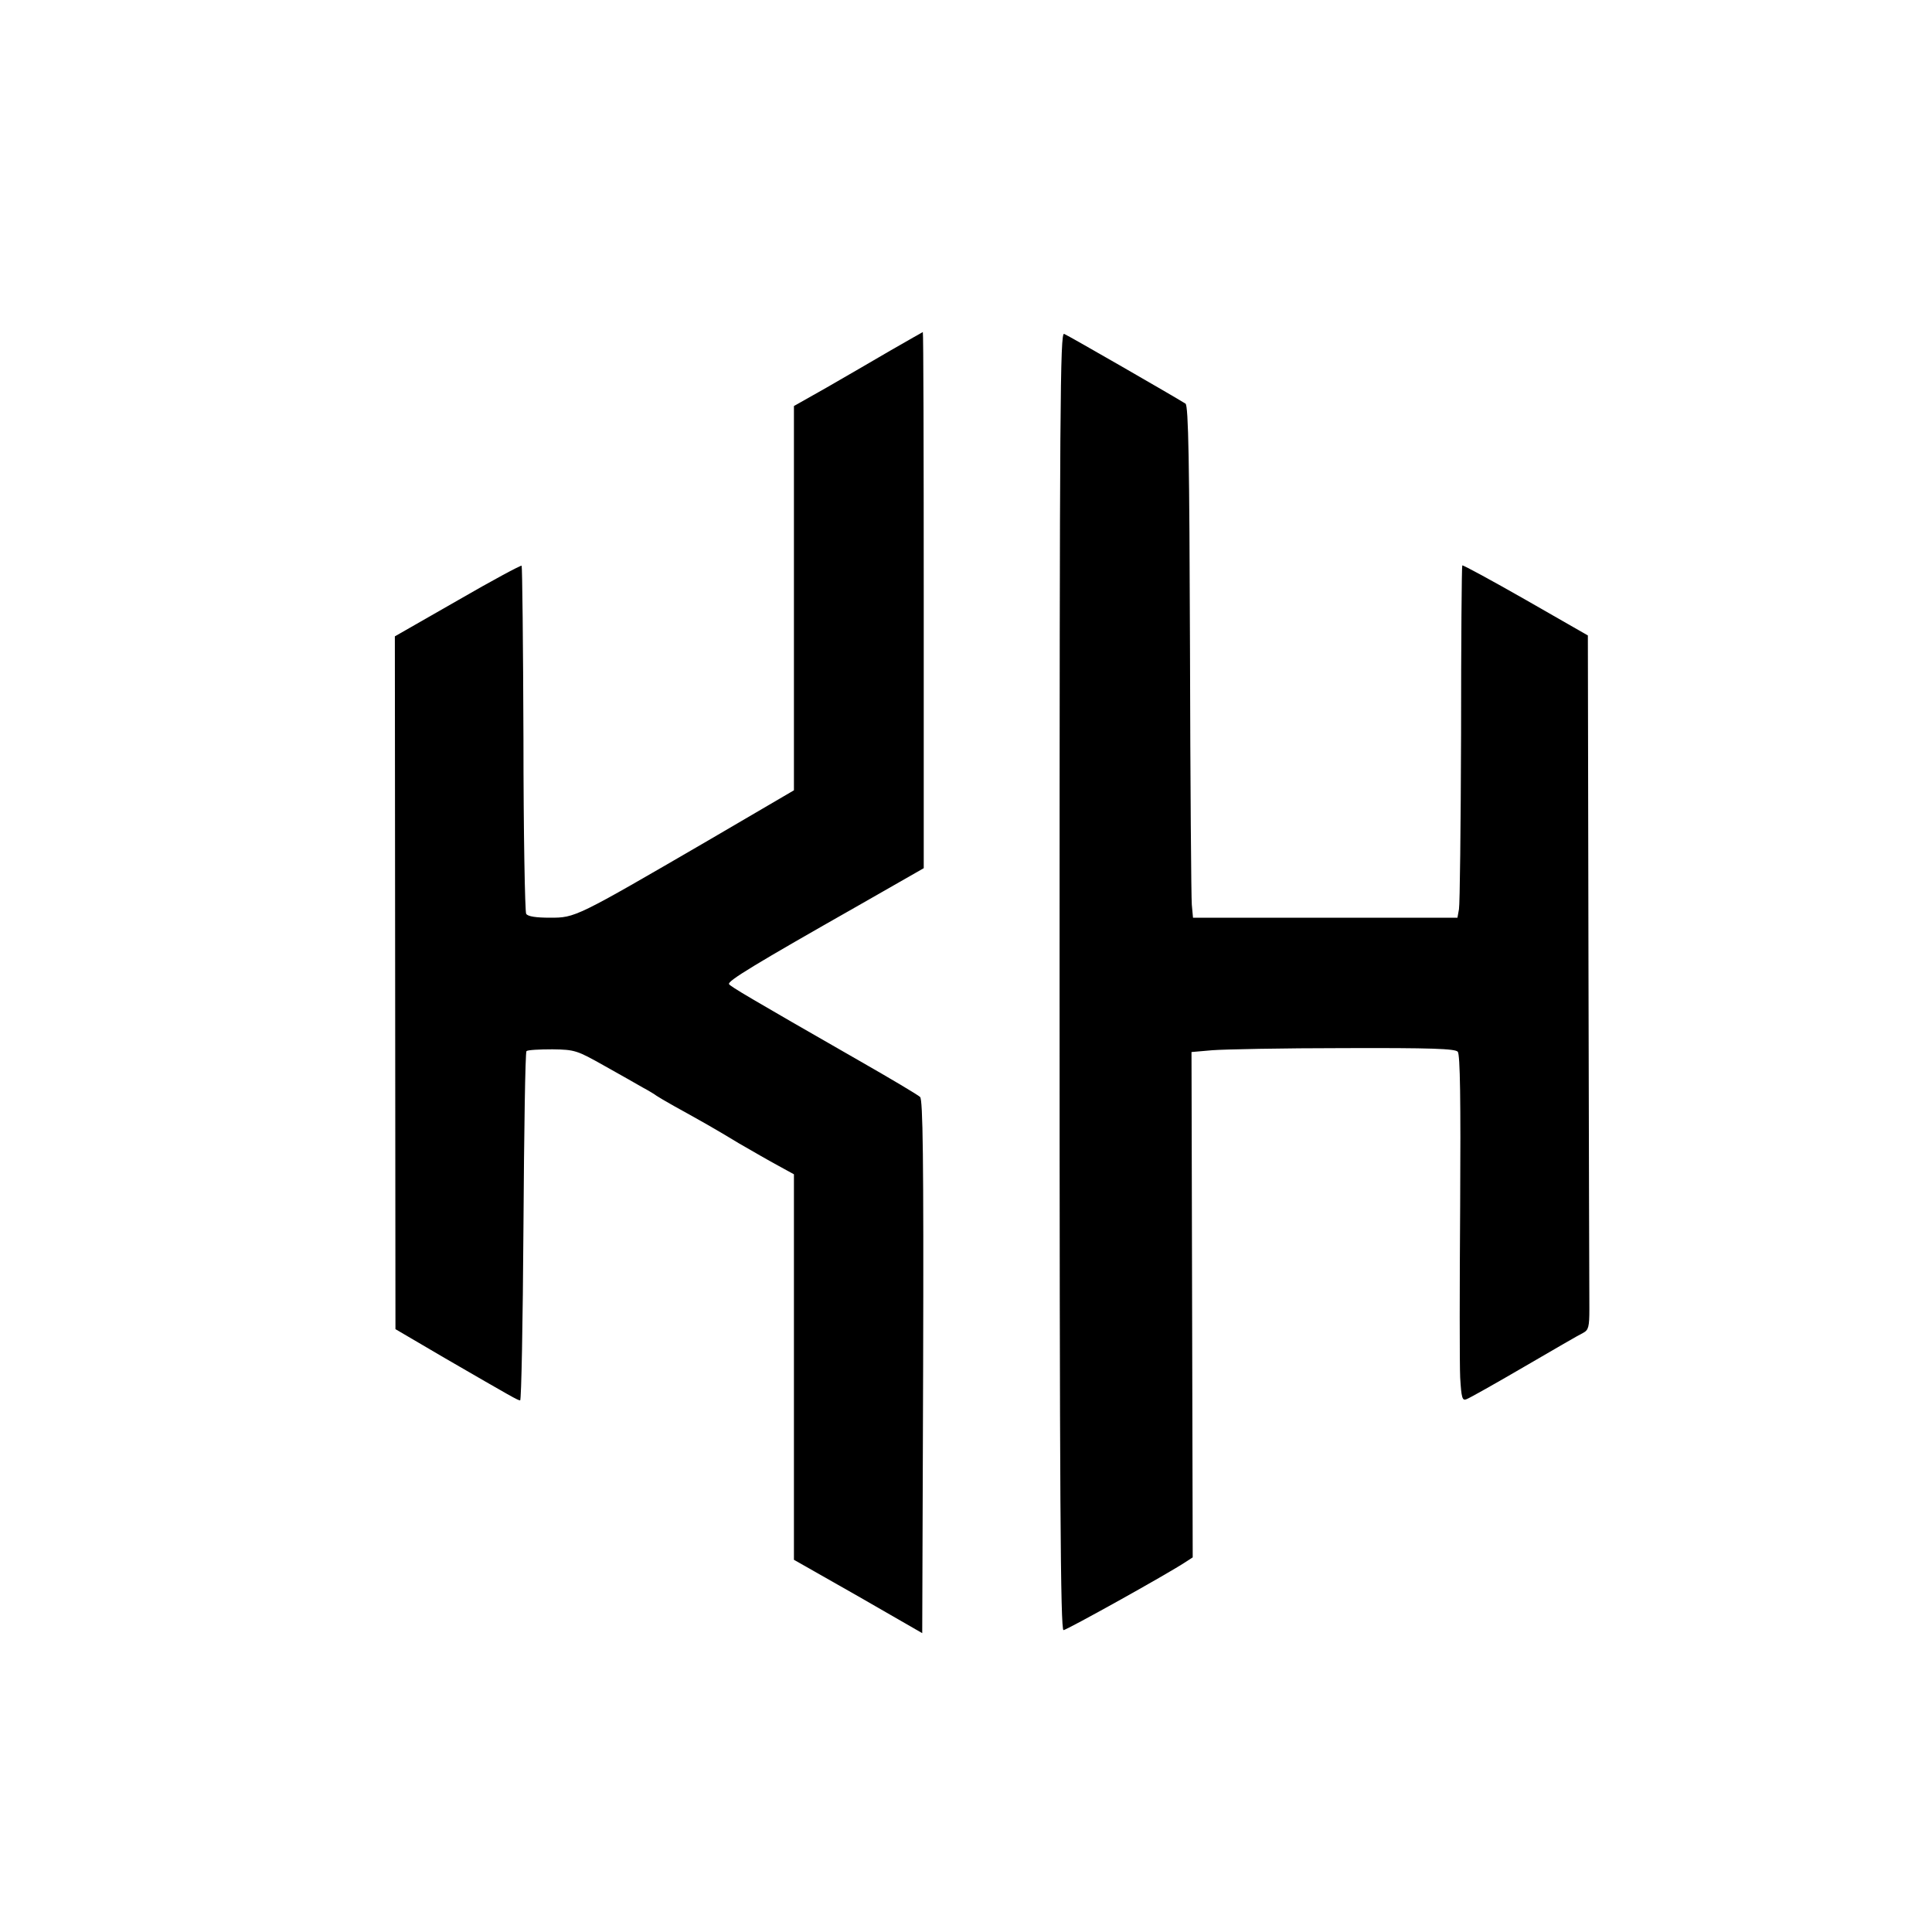 <?xml version="1.0" standalone="no"?>
<!DOCTYPE svg PUBLIC "-//W3C//DTD SVG 20010904//EN"
 "http://www.w3.org/TR/2001/REC-SVG-20010904/DTD/svg10.dtd">
<svg version="1.0" xmlns="http://www.w3.org/2000/svg"
 width="640pt" height="640pt" viewBox="0 0 640 640"
 preserveAspectRatio="xMidYMid meet">

<g transform="translate(0,640) scale(0.1,-0.1)"
fill="#000000" stroke="none">
<path d="M2950 5239 c-58 -34 -153 -89 -212 -123 l-108 -61 0 -637 0 -636
-282 -165 c-442 -257 -442 -257 -526 -257 -46 0 -74 4 -79 13 -4 6 -9 268 -9
580 -1 313 -4 570 -6 573 -3 2 -98 -49 -212 -115 l-208 -119 1 -1148 1 -1147
162 -95 c228 -132 242 -140 251 -141 4 -1 9 258 11 574 2 316 6 579 10 583 4
4 43 6 86 6 75 -1 82 -4 171 -54 52 -29 110 -62 129 -73 19 -10 40 -23 45 -27
6 -4 31 -19 58 -34 94 -52 135 -75 214 -123 45 -26 104 -60 132 -75 l51 -28 0
-638 0 -639 213 -121 212 -122 3 882 c2 697 -1 885 -10 894 -7 7 -98 61 -203
121 -370 212 -425 245 -430 253 -6 10 88 67 428 260 l217 124 0 888 c0 488 -1
888 -3 888 -1 0 -49 -28 -107 -61z"/>
<path d="M3510 3150 c0 -1713 3 -2150 13 -2150 10 0 343 185 405 226 l23 15
-2 837 -2 837 69 6 c38 3 234 7 436 7 289 1 369 -2 377 -12 8 -9 10 -164 8
-507 -2 -272 -2 -529 0 -572 4 -68 7 -78 21 -72 9 3 96 52 192 108 96 56 184
107 195 112 17 9 20 20 20 78 0 37 -2 554 -3 1150 l-2 1082 -206 118 c-114 65
-208 116 -210 114 -2 -2 -4 -253 -4 -558 -1 -305 -4 -566 -7 -581 l-5 -28
-438 0 -438 0 -4 43 c-2 23 -5 404 -6 847 -2 620 -5 807 -15 813 -40 25 -389
226 -402 231 -13 5 -15 -226 -15 -2144z"/>
</g>
</svg>
